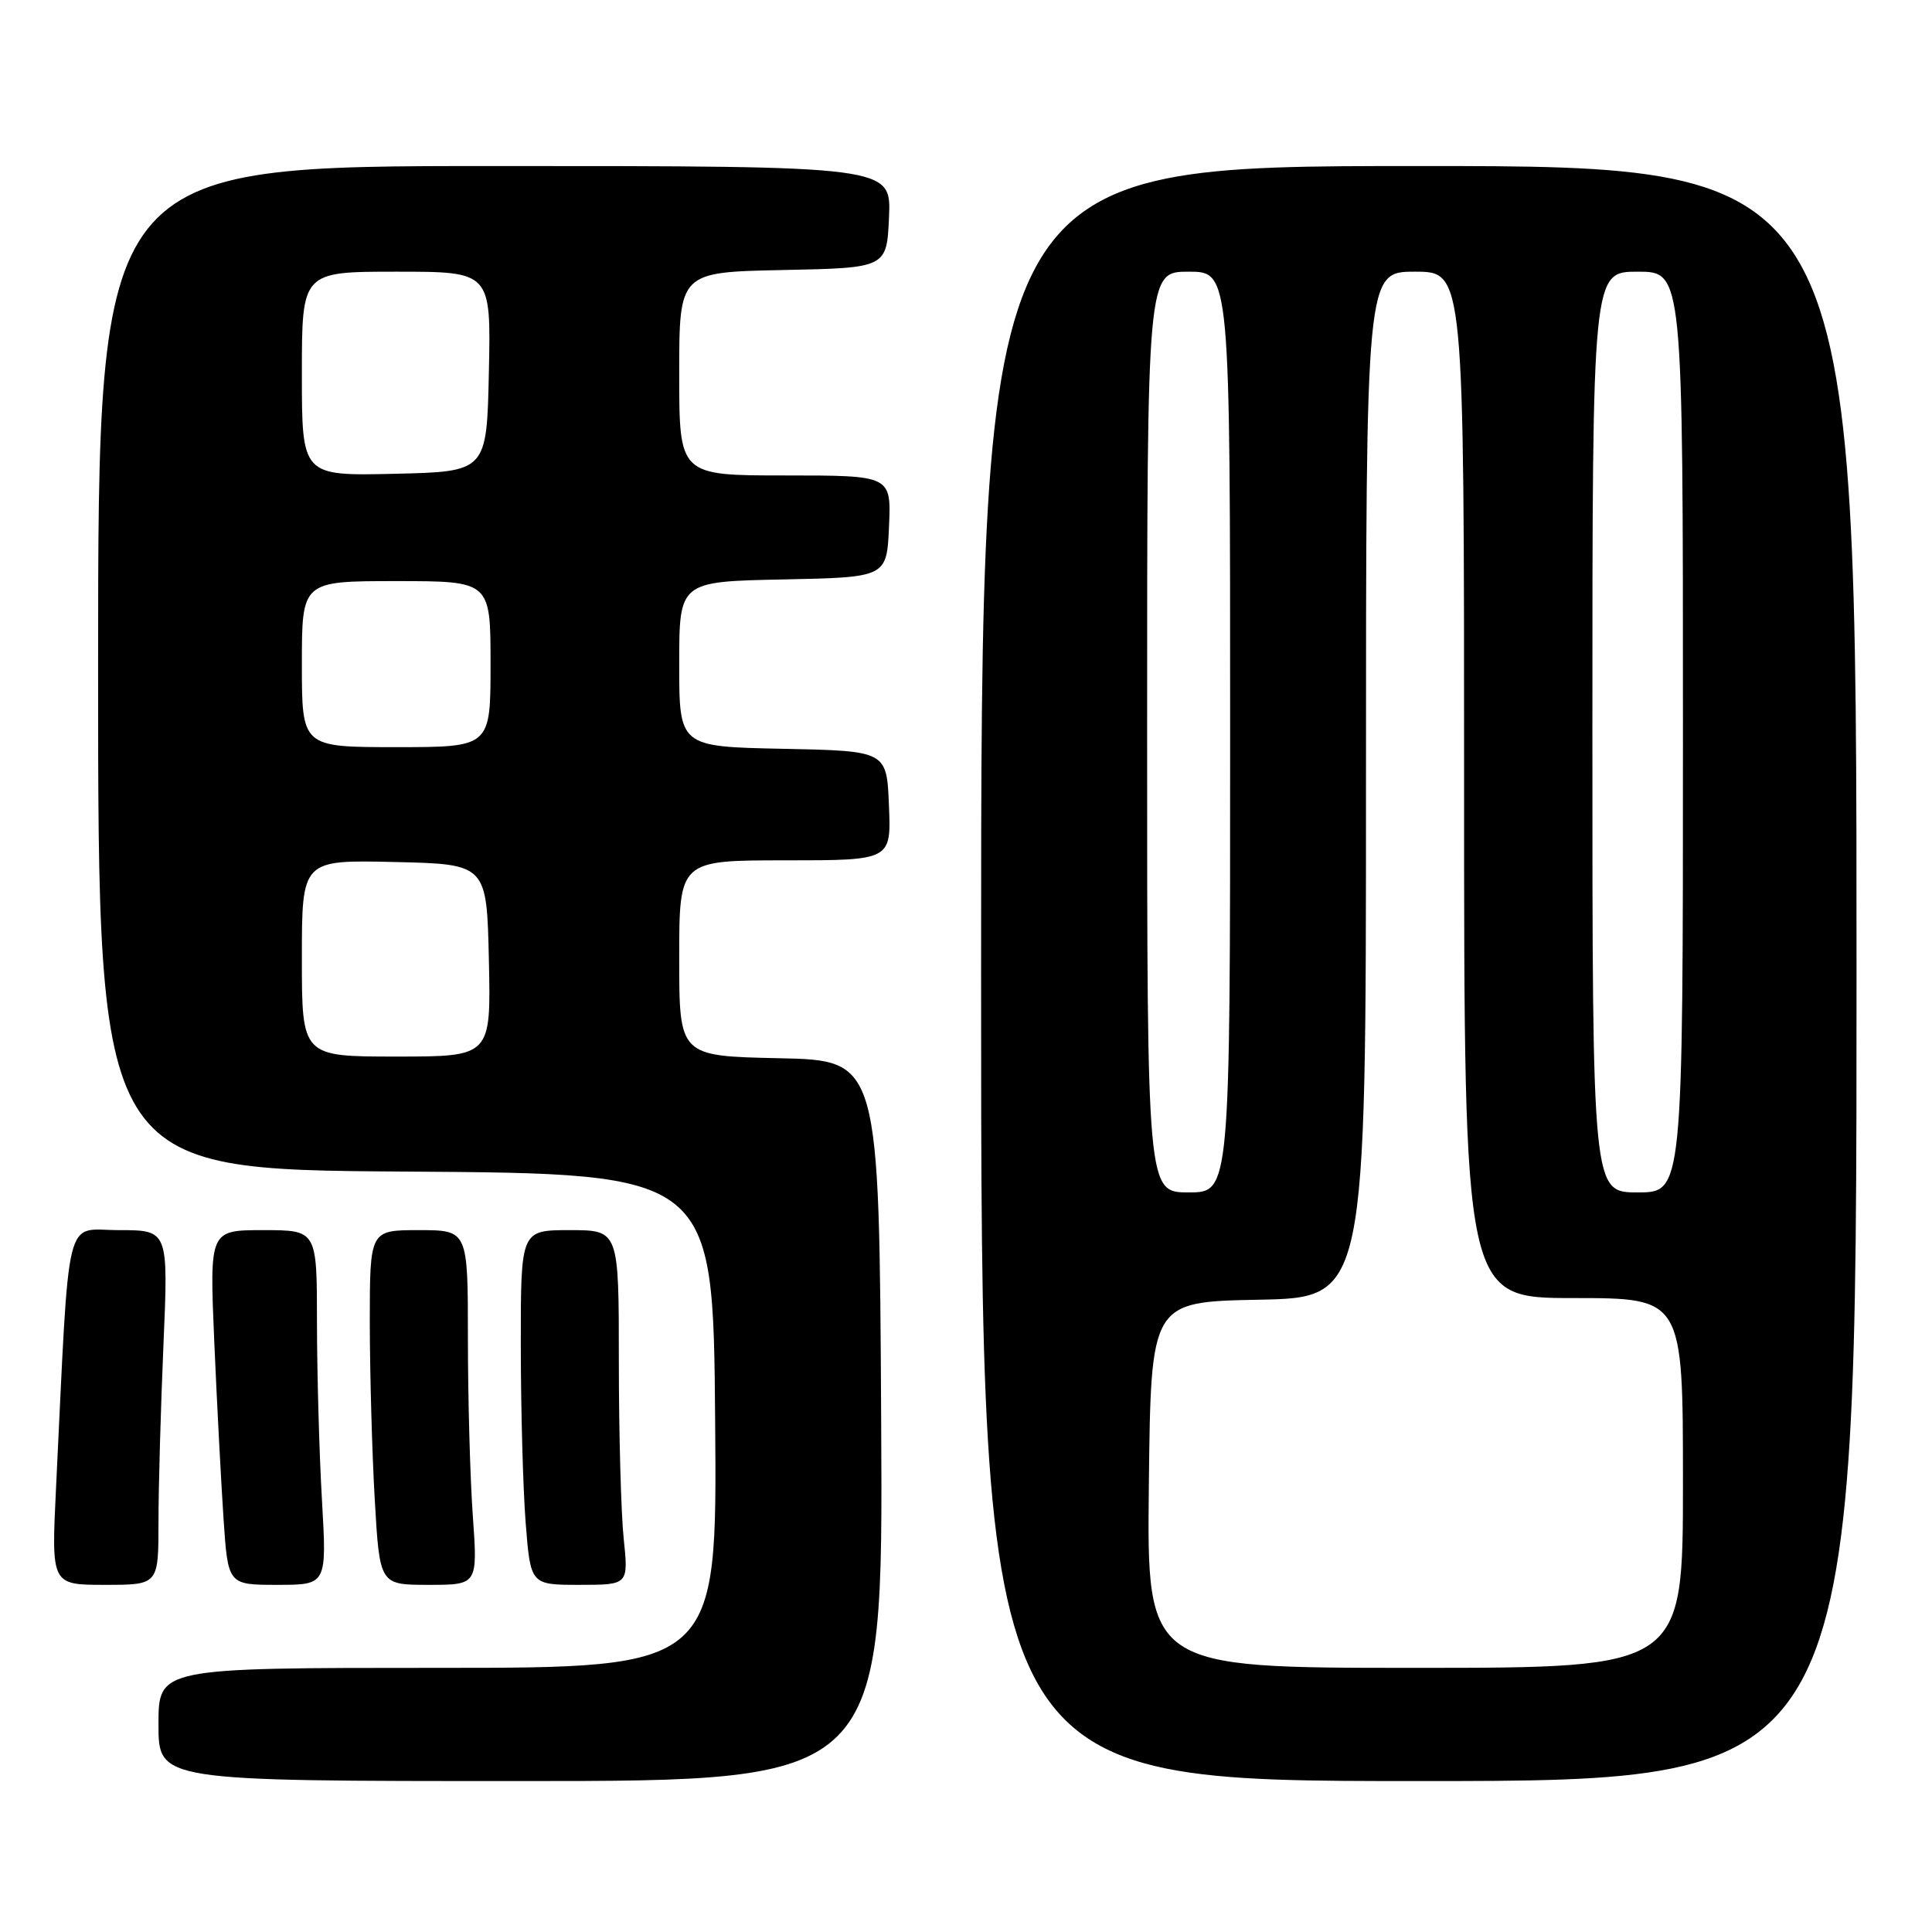 <?xml version="1.0" encoding="UTF-8" standalone="no"?>
<!DOCTYPE svg PUBLIC "-//W3C//DTD SVG 1.1//EN" "http://www.w3.org/Graphics/SVG/1.1/DTD/svg11.dtd" >
<svg xmlns="http://www.w3.org/2000/svg" xmlns:xlink="http://www.w3.org/1999/xlink" version="1.1" viewBox="0 0 256 256">
 <g >
 <path fill="currentColor"
d=" M 116.76 188.25 C 116.50 140.50 116.50 140.50 103.25 140.22 C 90.00 139.94 90.00 139.94 90.00 126.97 C 90.00 114.00 90.00 114.00 104.04 114.00 C 118.09 114.00 118.09 114.00 117.79 106.75 C 117.50 99.50 117.50 99.50 103.75 99.22 C 90.00 98.94 90.00 98.94 90.00 88.00 C 90.00 77.06 90.00 77.06 103.75 76.78 C 117.50 76.50 117.50 76.50 117.80 69.75 C 118.09 63.00 118.09 63.00 104.05 63.00 C 90.00 63.00 90.00 63.00 90.00 49.53 C 90.00 36.06 90.00 36.06 103.75 35.78 C 117.50 35.50 117.50 35.50 117.80 28.75 C 118.09 22.00 118.09 22.00 65.55 22.00 C 13.00 22.00 13.00 22.00 13.00 88.49 C 13.00 154.98 13.00 154.98 53.75 155.24 C 94.50 155.50 94.50 155.50 94.76 188.25 C 95.03 221.00 95.03 221.00 58.01 221.00 C 21.00 221.00 21.00 221.00 21.00 228.50 C 21.00 236.00 21.00 236.00 69.01 236.00 C 117.02 236.00 117.02 236.00 116.76 188.25 Z  M 246.00 129.00 C 246.00 22.00 246.00 22.00 188.00 22.00 C 130.00 22.00 130.00 22.00 130.00 129.00 C 130.00 236.00 130.00 236.00 188.00 236.00 C 246.00 236.00 246.00 236.00 246.00 129.00 Z  M 21.00 201.66 C 21.00 197.07 21.30 186.50 21.66 178.16 C 22.31 163.00 22.31 163.00 15.77 163.00 C 8.44 163.00 9.25 159.66 7.42 197.25 C 6.80 210.00 6.80 210.00 13.90 210.00 C 21.00 210.00 21.00 210.00 21.00 201.66 Z  M 42.66 198.75 C 42.30 192.56 42.01 181.99 42.00 175.25 C 42.00 163.00 42.00 163.00 34.88 163.00 C 27.76 163.00 27.76 163.00 28.39 177.75 C 28.74 185.86 29.30 196.44 29.62 201.25 C 30.21 210.00 30.21 210.00 36.76 210.00 C 43.31 210.00 43.31 210.00 42.66 198.75 Z  M 62.65 200.85 C 62.29 195.81 62.00 185.24 62.00 177.35 C 62.00 163.00 62.00 163.00 55.50 163.00 C 49.00 163.00 49.00 163.00 49.00 175.25 C 49.01 181.99 49.30 192.56 49.66 198.75 C 50.31 210.00 50.31 210.00 56.80 210.00 C 63.30 210.00 63.30 210.00 62.65 200.85 Z  M 82.64 203.85 C 82.29 200.47 82.00 189.90 82.00 180.35 C 82.00 163.00 82.00 163.00 75.50 163.00 C 69.00 163.00 69.00 163.00 69.01 178.25 C 69.01 186.64 69.30 197.21 69.65 201.75 C 70.30 210.00 70.30 210.00 76.79 210.00 C 83.28 210.00 83.28 210.00 82.64 203.85 Z  M 40.00 126.97 C 40.00 113.94 40.00 113.94 52.25 114.22 C 64.50 114.50 64.50 114.50 64.78 127.25 C 65.06 140.00 65.06 140.00 52.53 140.00 C 40.00 140.00 40.00 140.00 40.00 126.97 Z  M 40.00 88.00 C 40.00 77.00 40.00 77.00 52.50 77.00 C 65.00 77.00 65.00 77.00 65.00 88.00 C 65.00 99.00 65.00 99.00 52.50 99.00 C 40.00 99.00 40.00 99.00 40.00 88.00 Z  M 40.00 49.53 C 40.00 36.00 40.00 36.00 52.53 36.00 C 65.06 36.00 65.06 36.00 64.78 49.25 C 64.50 62.50 64.50 62.50 52.25 62.78 C 40.00 63.06 40.00 63.06 40.00 49.53 Z  M 152.23 196.75 C 152.50 172.50 152.50 172.50 166.75 172.22 C 181.00 171.95 181.00 171.95 181.00 103.97 C 181.00 36.00 181.00 36.00 187.50 36.00 C 194.00 36.00 194.00 36.00 194.00 104.00 C 194.00 172.00 194.00 172.00 208.50 172.00 C 223.00 172.00 223.00 172.00 223.00 196.50 C 223.00 221.00 223.00 221.00 187.48 221.00 C 151.96 221.00 151.96 221.00 152.23 196.75 Z  M 152.00 97.00 C 152.00 36.00 152.00 36.00 157.50 36.00 C 163.00 36.00 163.00 36.00 163.00 97.00 C 163.00 158.00 163.00 158.00 157.50 158.00 C 152.00 158.00 152.00 158.00 152.00 97.00 Z  M 211.00 97.00 C 211.00 36.00 211.00 36.00 217.00 36.00 C 223.00 36.00 223.00 36.00 223.00 97.00 C 223.00 158.00 223.00 158.00 217.00 158.00 C 211.00 158.00 211.00 158.00 211.00 97.00 Z "/>
</g>
</svg>